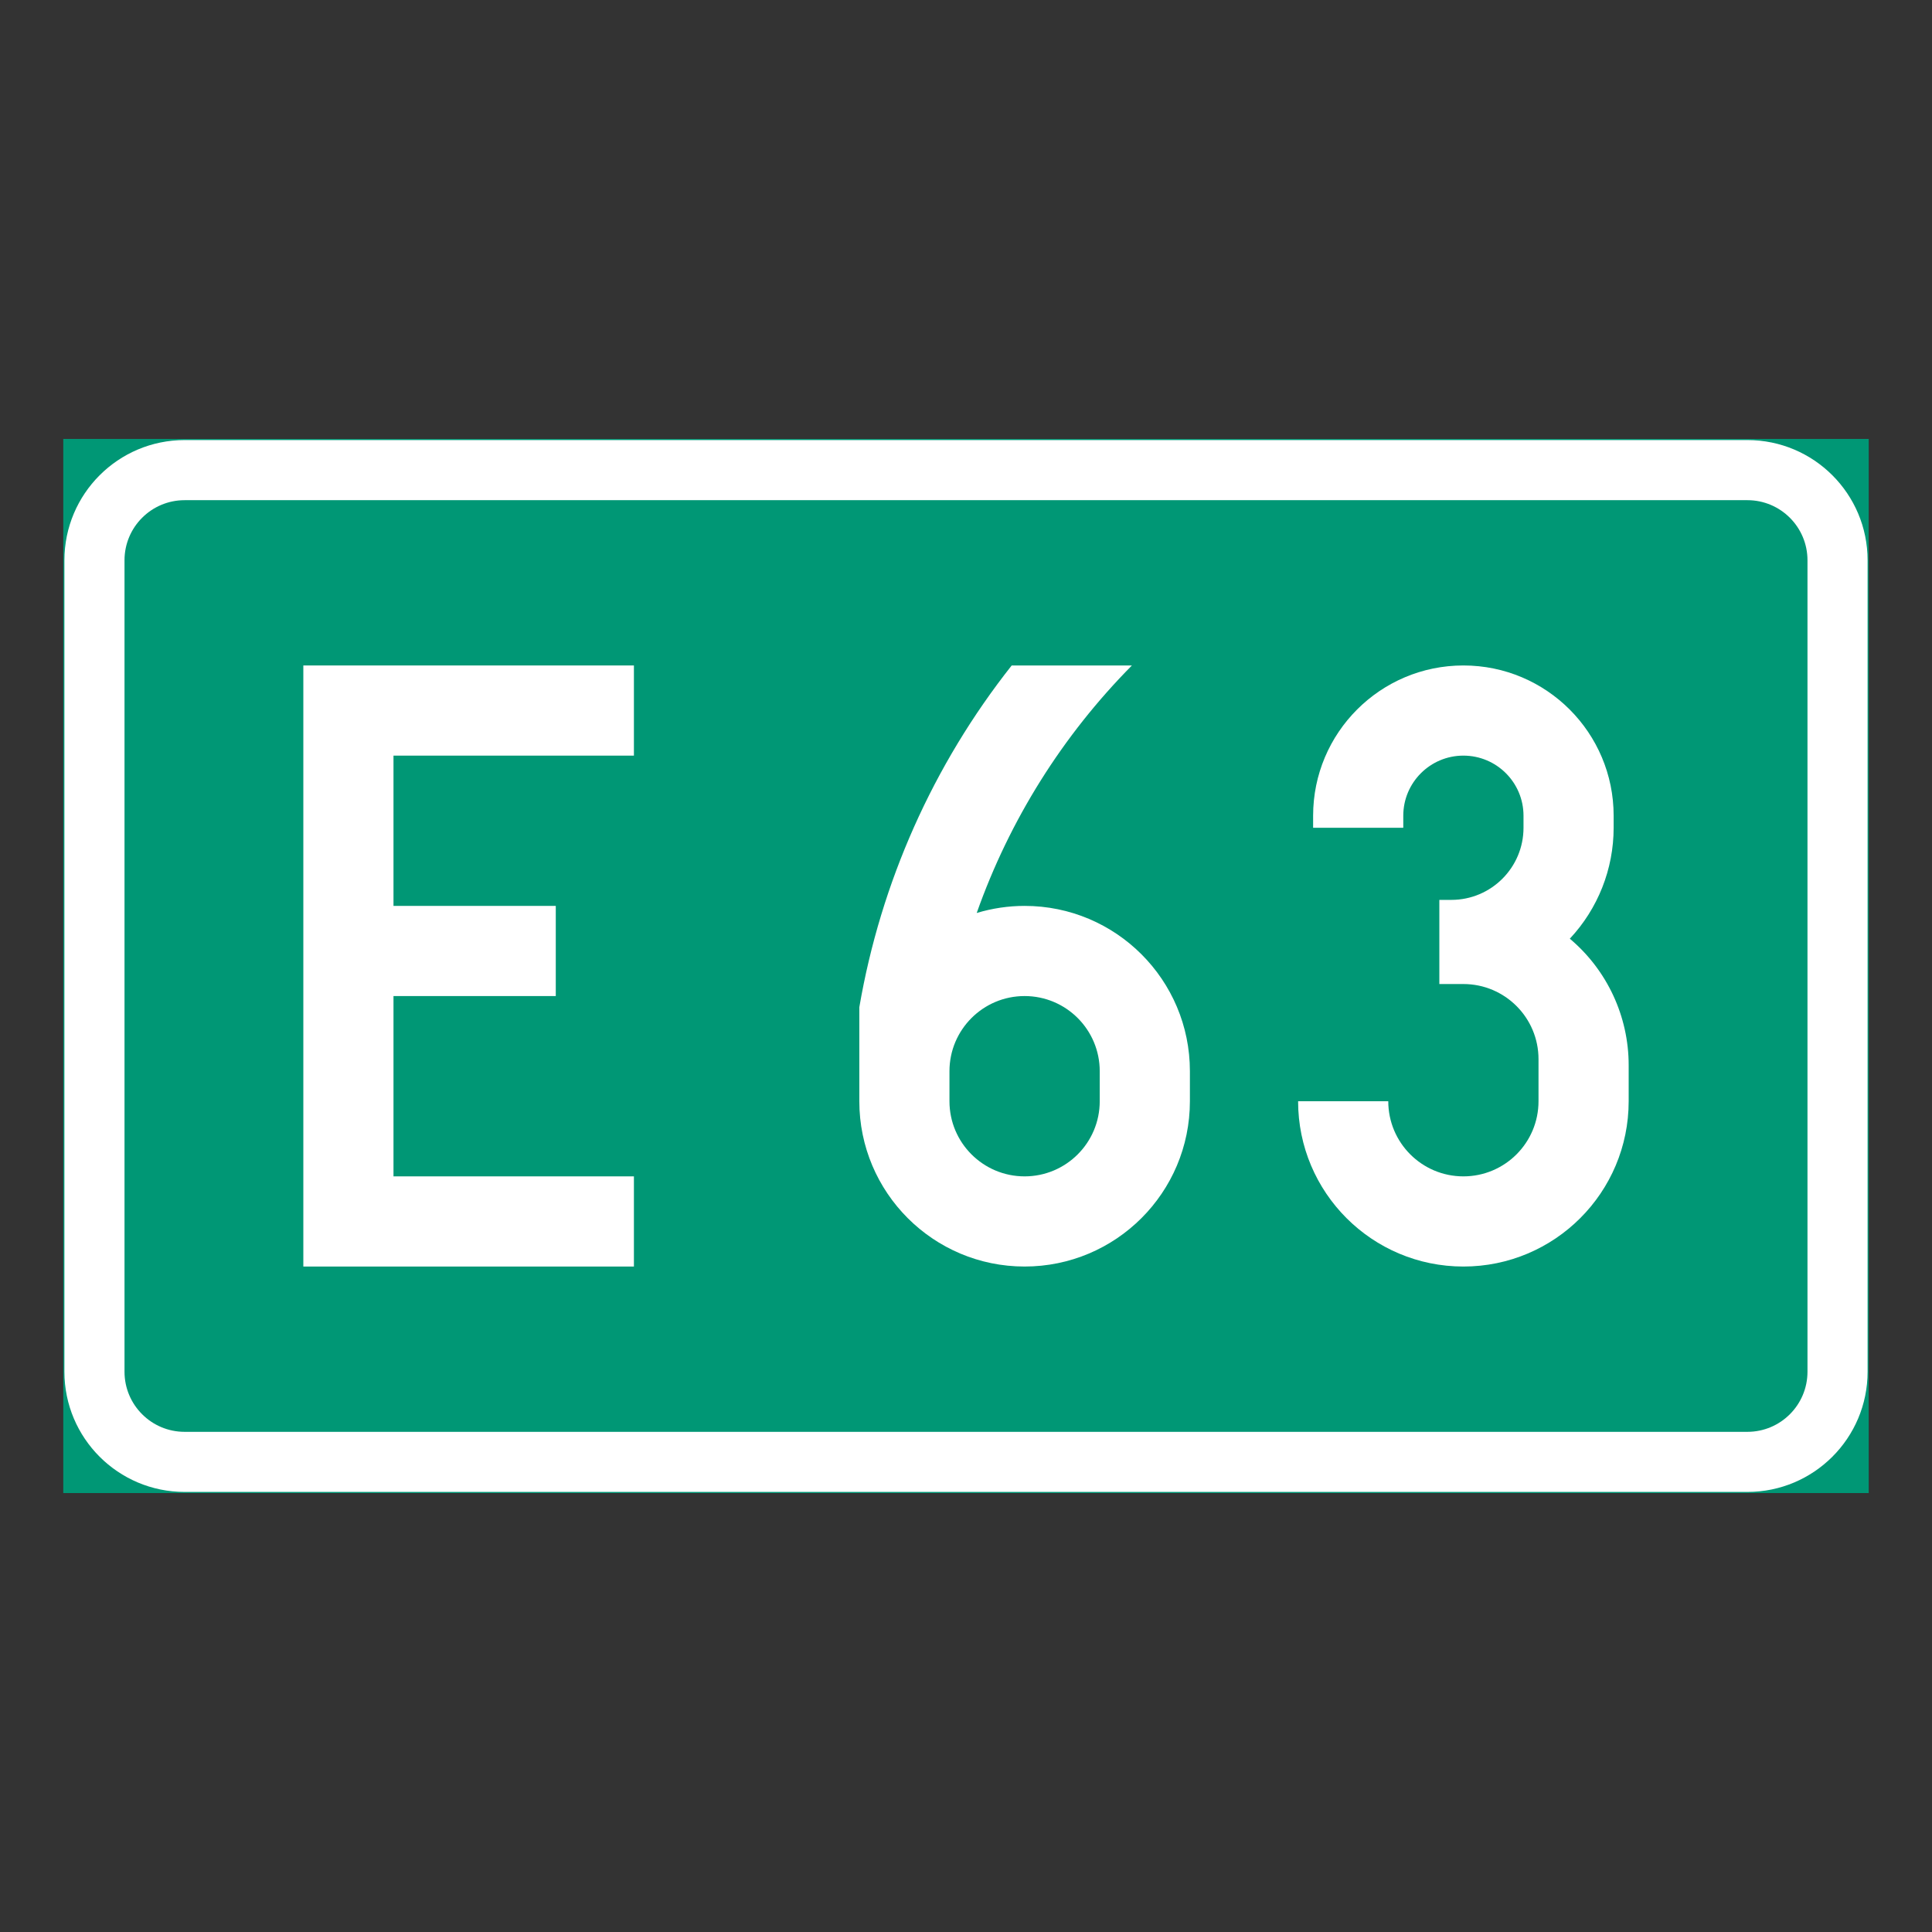 <?xml version="1.0" encoding="iso-8859-1"?>
<!-- Generator: Adobe Illustrator 16.0.0, SVG Export Plug-In . SVG Version: 6.00 Build 0)  -->
<!DOCTYPE svg PUBLIC "-//W3C//DTD SVG 1.1//EN" "http://www.w3.org/Graphics/SVG/1.1/DTD/svg11.dtd">
<svg version="1.1" id="Layer_1" xmlns="http://www.w3.org/2000/svg" xmlns:xlink="http://www.w3.org/1999/xlink" x="0px" y="0px"
	 width="425.197px" height="425.196px" viewBox="0 0 425.197 425.196" style="enable-background:new 0 0 425.197 425.196;"
	 xml:space="preserve">
<rect x="0" y="0" width="425.197" height="425.196" fill="#333333" stroke="none"/>
<g id="LWPOLYLINE_228_">
	
		<rect x="14.174" y="96.851" style="fill:#009775;stroke:#009775;stroke-width:0.5;stroke-miterlimit:10;" width="396.849" height="231.494"/>
</g>
<g id="LWPOLYLINE_225_">
	<path style="fill:#FFFFFF;" d="M40.632,328.345h343.936c14.61,0,26.455-11.846,26.455-26.455V123.308
		c0-14.611-11.845-26.457-26.455-26.457H40.632c-14.612,0-26.458,11.845-26.458,26.457V301.89
		C14.174,316.499,26.02,328.345,40.632,328.345z"/>
</g>
<g id="LWPOLYLINE_226_">
	<path style="fill:#009775;" d="M40.632,315.12h343.936c7.306,0,13.225-5.926,13.225-13.23V123.308
		c0-7.305-5.919-13.228-13.225-13.228H40.632c-7.308,0-13.23,5.922-13.23,13.228V301.89C27.402,309.194,33.325,315.12,40.632,315.12
		z"/>
</g>
<g id="LWPOLYLINE_223_">
	<path style="fill:#FFFFFF;" d="M189.121,242.36v-20.688c4.72-27.482,16.251-53.339,33.535-75.216h26.456
		c-15.262,15.417-26.928,34.02-34.155,54.474c3.418-1.032,6.968-1.559,10.54-1.559c20.089,0,36.378,16.283,36.378,36.377v6.611
		c0,20.094-16.289,36.381-36.378,36.381C205.407,278.741,189.121,262.454,189.121,242.36z"/>
</g>
<g id="LWPOLYLINE_224_">
	<path style="fill:#FFFFFF;" d="M285.688,242.36c0,20.094,16.283,36.381,36.376,36.381s36.376-16.287,36.376-36.381v-7.936
		c0-10.732-4.739-20.924-12.954-27.834c6.201-6.619,9.646-15.35,9.646-24.417v-2.646c0-18.265-14.803-33.072-33.067-33.072
		c-18.266,0-33.073,14.807-33.073,33.072v2.646h19.843v-2.646c0-7.306,5.926-13.229,13.23-13.229s13.23,5.923,13.23,13.229v2.646
		c0,8.765-7.112,15.874-15.879,15.874h-2.643v18.52h5.291c9.133,0,16.533,7.404,16.533,16.533v9.26
		c0,9.133-7.4,16.537-16.533,16.537s-16.533-7.404-16.533-16.537H285.688z"/>
</g>
<g id="LWPOLYLINE_227_">
	<polygon style="fill:#FFFFFF;" points="66.757,278.741 139.513,278.741 139.513,258.897 86.6,258.897 86.6,219.212 
		122.316,219.212 122.316,199.372 86.6,199.372 86.6,166.299 139.513,166.299 139.513,146.457 66.757,146.457 	"/>
</g>
<g id="LWPOLYLINE_222_">
	<path style="fill:#009775;" d="M208.959,242.36c0,9.133,7.404,16.537,16.537,16.537s16.535-7.404,16.535-16.537v-6.611
		c0-9.133-7.402-16.537-16.535-16.537s-16.537,7.404-16.537,16.537V242.36z"/>
</g>
</svg>

